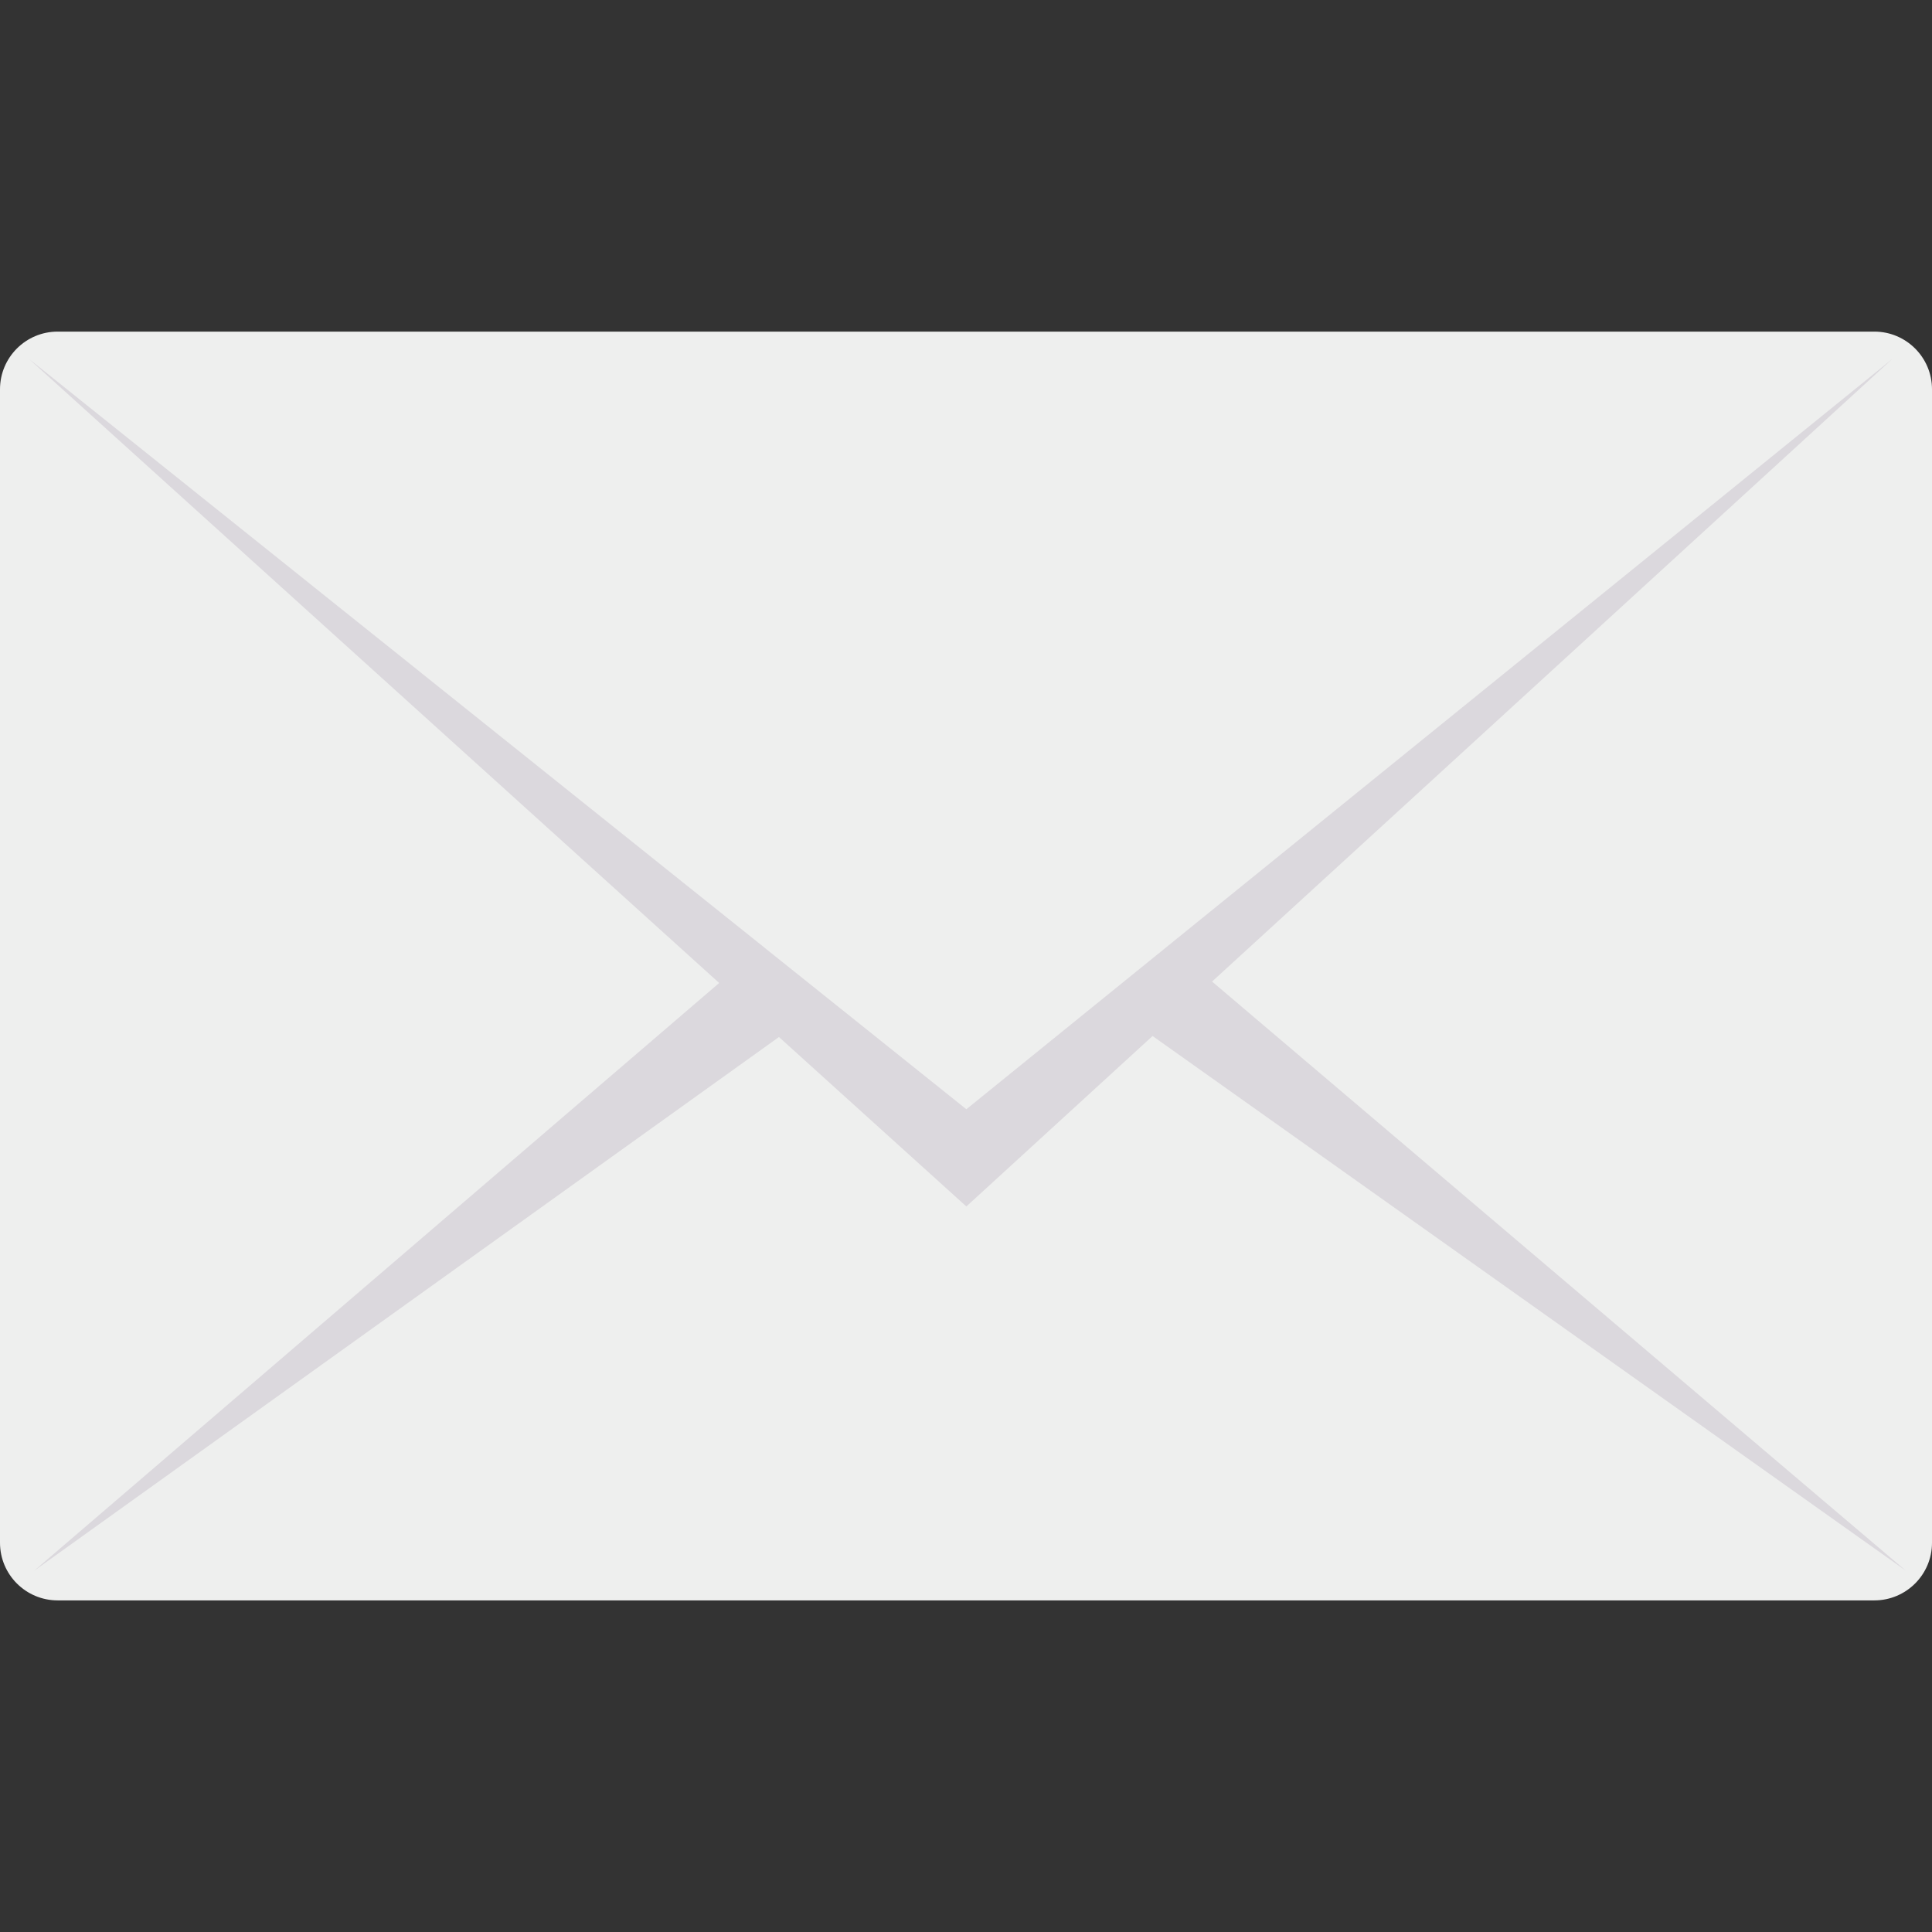 <svg id="Capa_1" enable-background="new 0 0 470.578 470.578" height="512" viewBox="0 0 470.578 470.578" width="512" xmlns="http://www.w3.org/2000/svg"><rect x="0" y="0" width="470.578" height="470.578" fill="#333333" stroke="none"/><g><path d="m14.048 80.77h442.482c7.759 0 14.048 6.29 14.048 14.049v280.941c0 7.759-6.29 14.048-14.048 14.048h-442.482c-7.758 0-14.048-6.29-14.048-14.048v-280.941c0-7.759 6.29-14.049 14.048-14.049z" fill="#eeefee"/><g fill="#dbd8dd"><path d="m7.001 87.376 228.374 182.802 225.597-182.802-225.597 206.48z"/><path d="m464.266 382.618-174.235-147.951-14.743 13.807z"/><path d="m8.281 382.618 172.438-147.951 14.749 13.807z"/></g></g></svg>